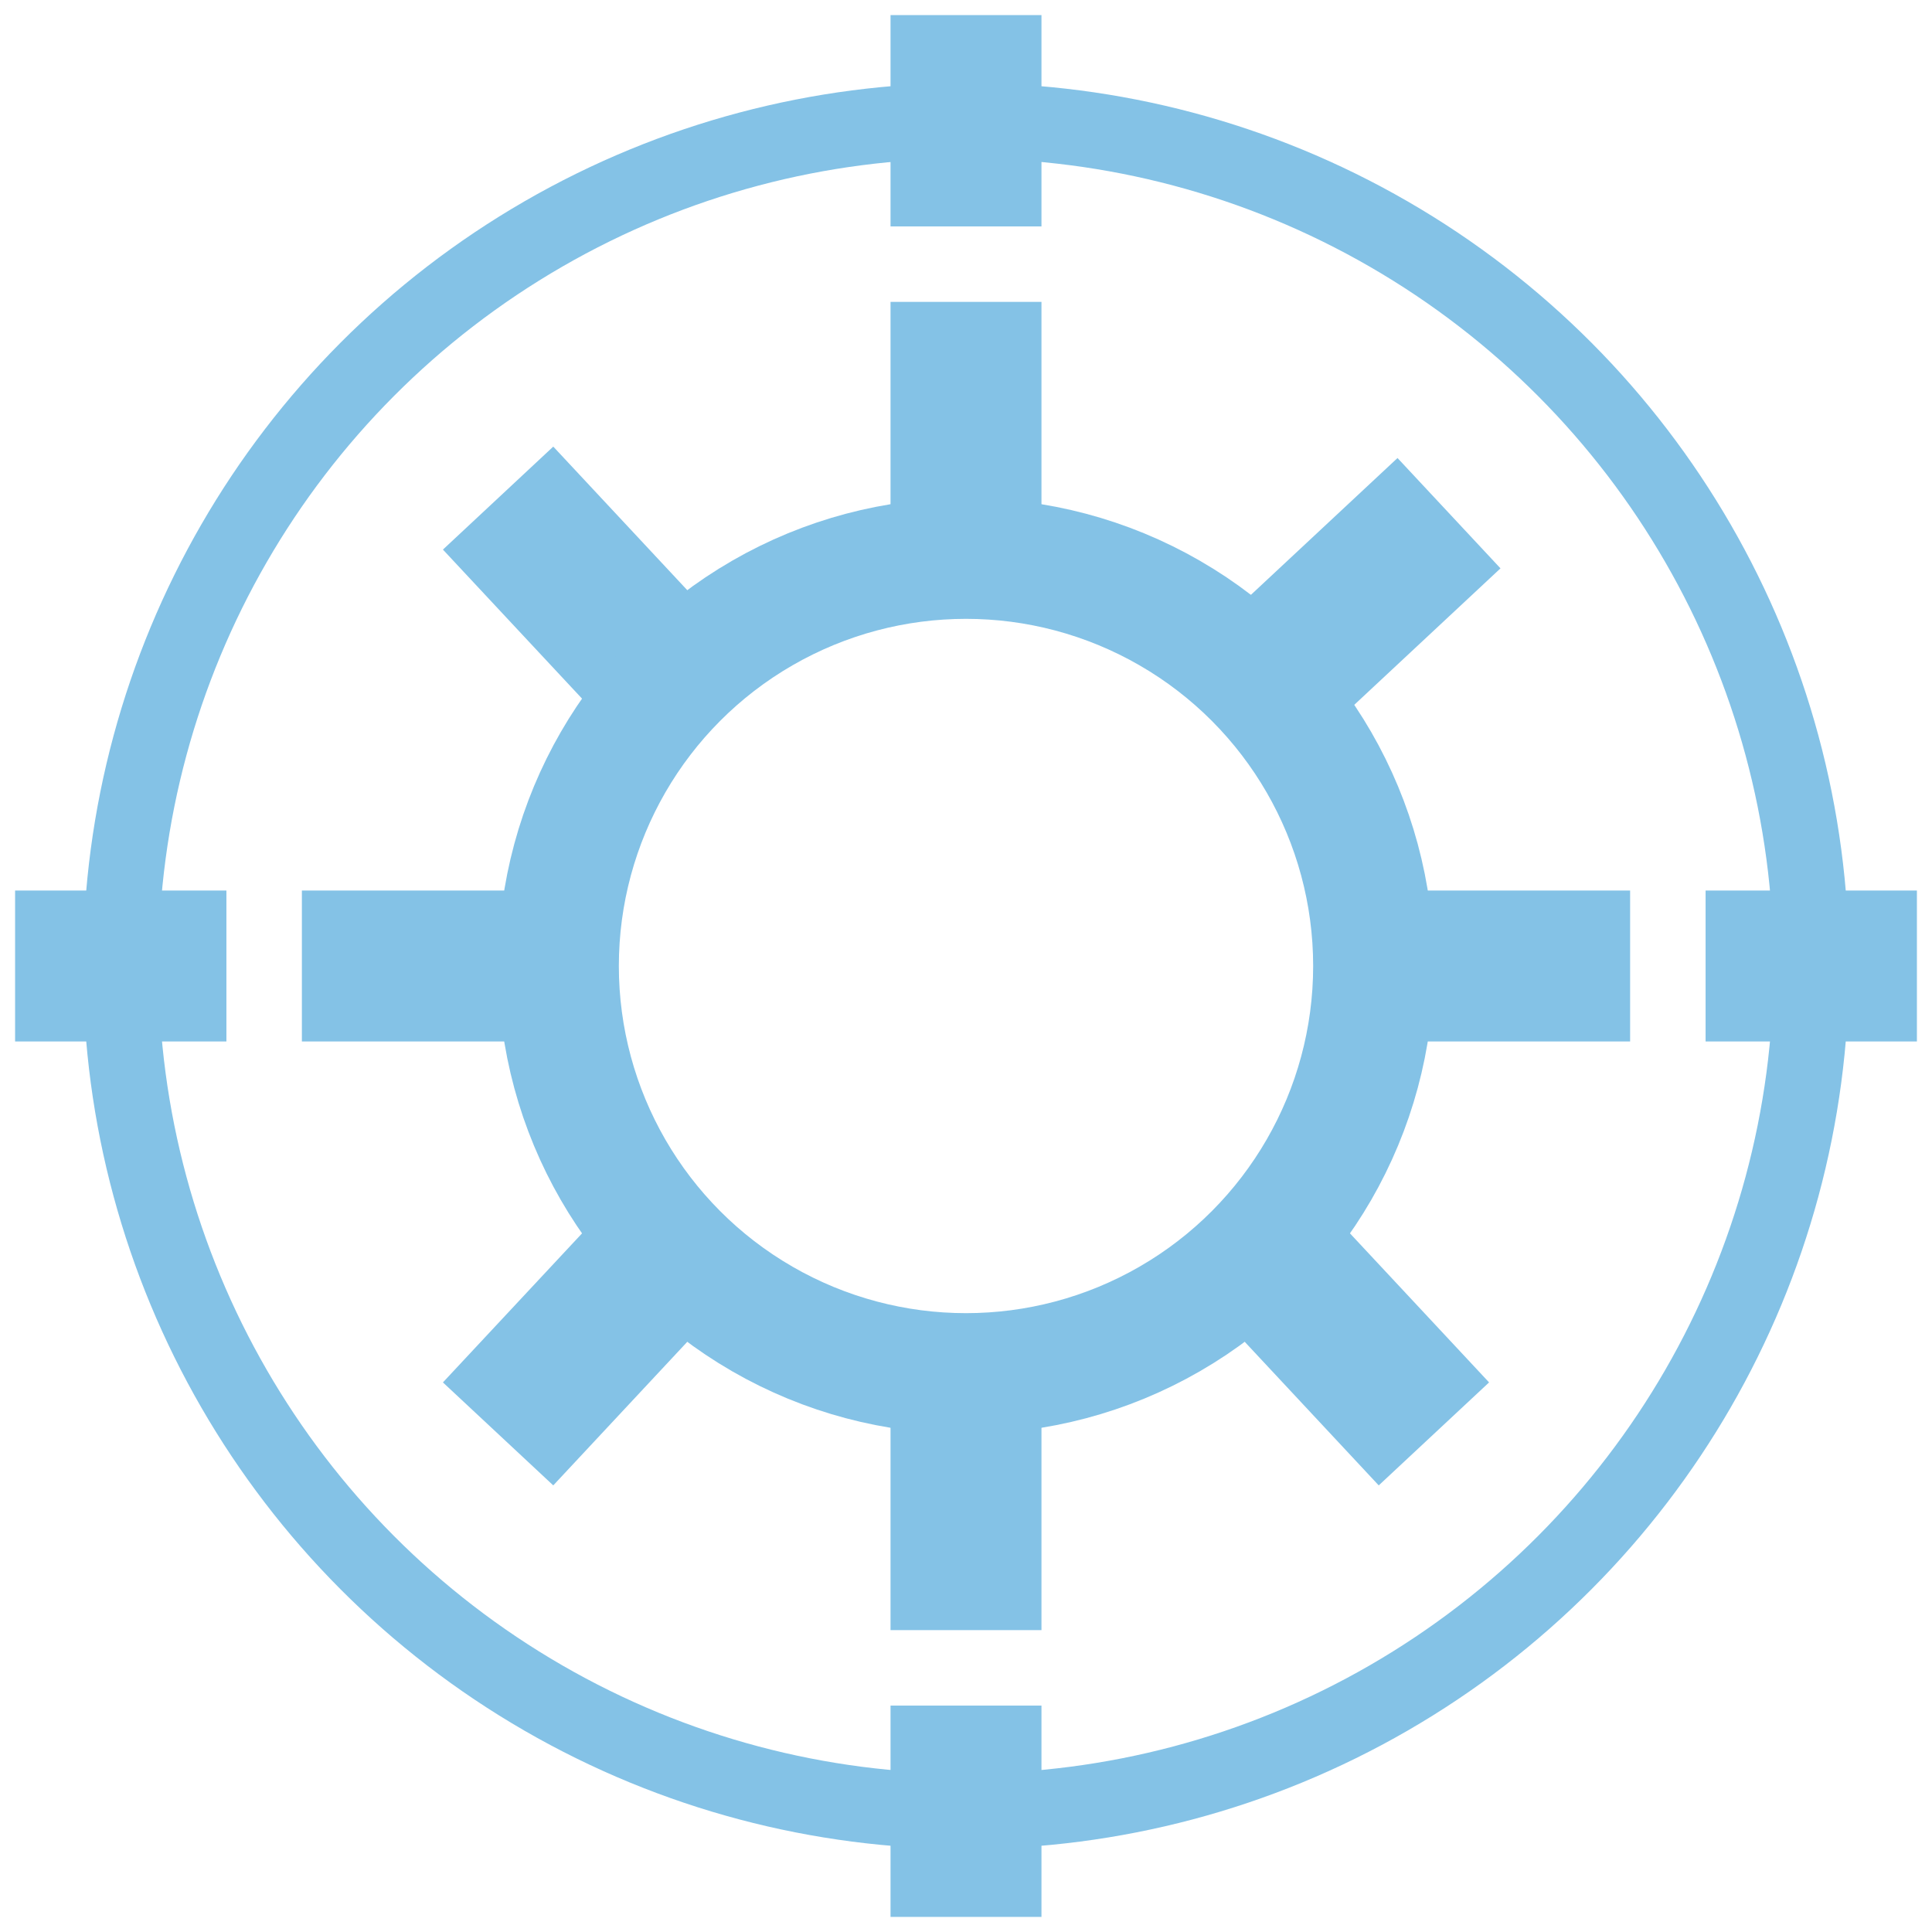 <?xml version="1.0" encoding="UTF-8" standalone="yes"?>
<svg viewBox="0 0 128 128" width="128px" height="128px" version="1.0" state='normal' xmlns="http://www.w3.org/2000/svg" xmlns:xlink="http://www.w3.org/1999/xlink">
	<circle cx="64" cy="64" r="56" stroke="#84C2E6" stroke-width="5" fill="none" />
	<line x1="1" y1="64" x2="15" y2="64" stroke-width="10" stroke="#84C2E6" />
	<line x1="64" y1="1" x2="64" y2="15" stroke-width="10" stroke="#84C2E6" />
	<line x1="113" y1="64" x2="127" y2="64" stroke-width="10" stroke="#84C2E6" />
	<line x1="64" y1="113" x2="64" y2="127" stroke-width="10" stroke="#84C2E6" />
	
	<line x1="64" y1="20" x2="64" y2="40" stroke-width="10" stroke="#84C2E6" />
	<line x1="64" y1="108" x2="64" y2="88" stroke-width="10" stroke="#84C2E6" />
	<line x1="20" y1="64" x2="40" y2="64" stroke-width="10" stroke="#84C2E6" />
	<line x1="108" y1="64" x2="88" y2="64" stroke-width="10" stroke="#84C2E6" />
	
	<line x1="33" y1="33" x2="47" y2="48" stroke-width="10" stroke="#84C2E6" />
	<line x1="81" y1="48" x2="96" y2="34" stroke-width="10" stroke="#84C2E6" />
	<line x1="95" y1="95" x2="81" y2="80" stroke-width="10" stroke="#84C2E6" />
	<line x1="47" y1="80" x2="33" y2="95" stroke-width="10" stroke="#84C2E6" />
	
	<circle cx="64" cy="64" r="27" stroke="#84C2E6" stroke-width="8" fill="none" />
</svg>